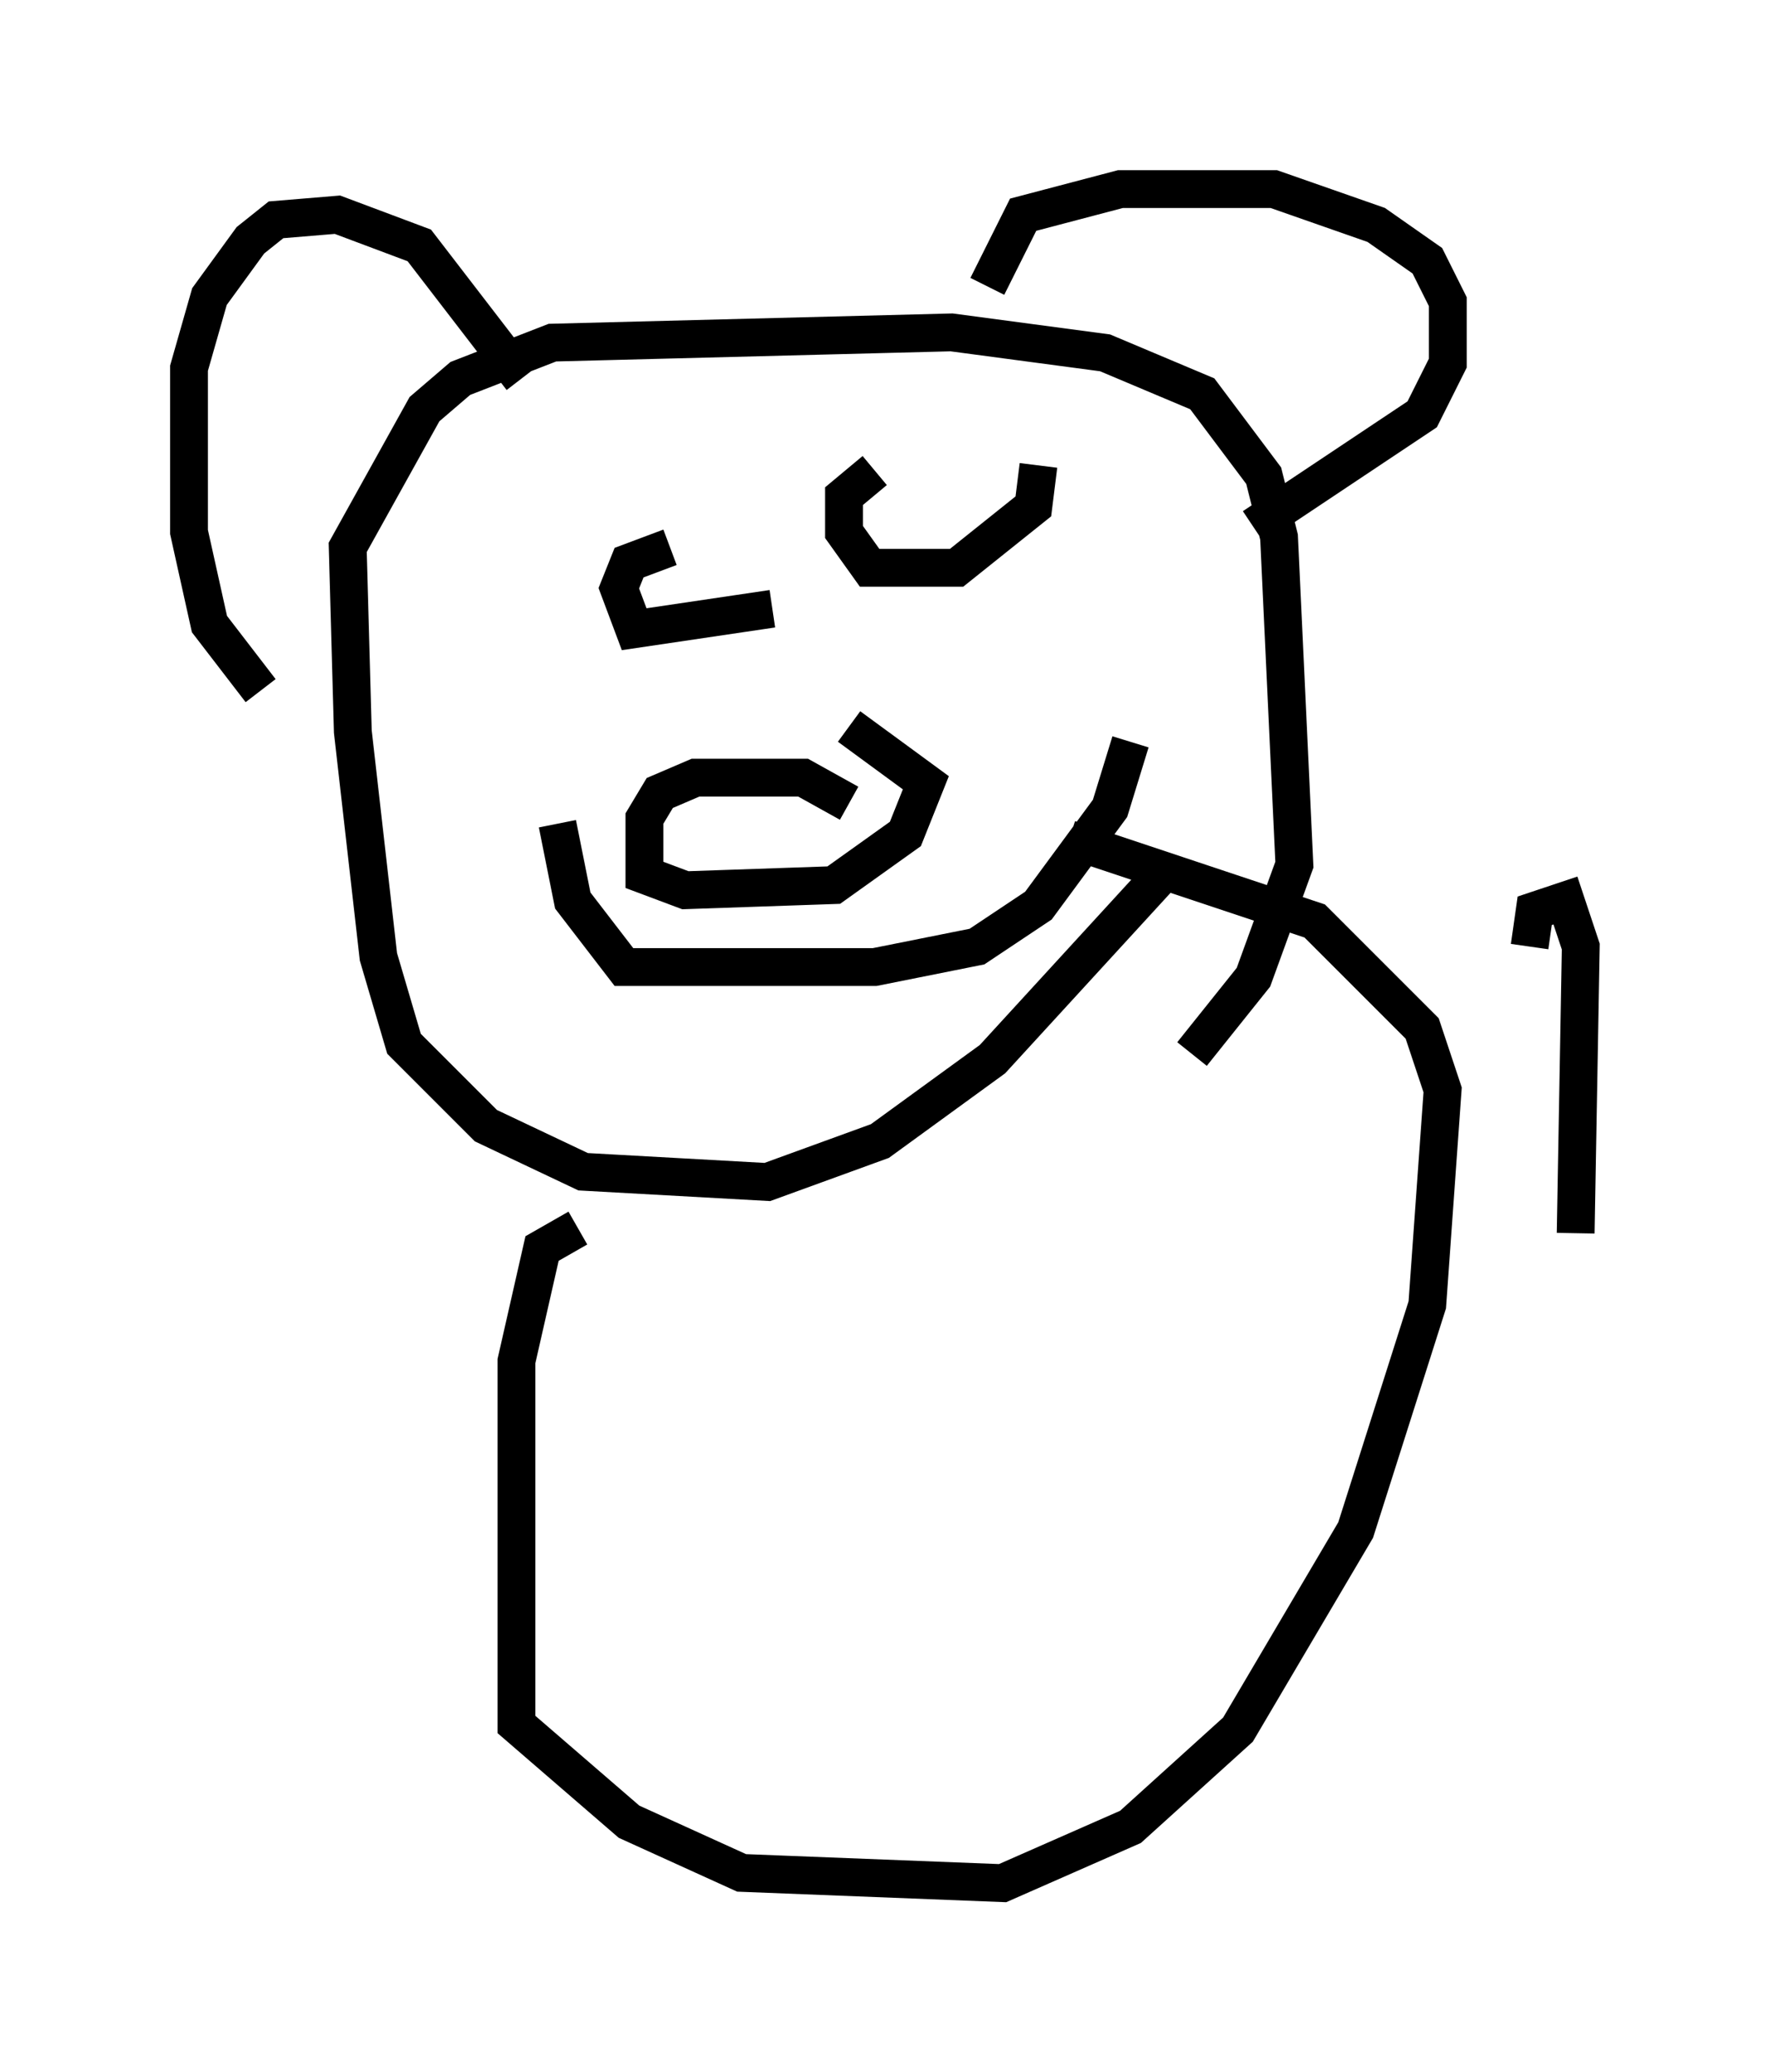 <?xml version="1.0" encoding="utf-8" ?>
<svg baseProfile="full" height="54.79" version="1.1" width="46.806" xmlns="http://www.w3.org/2000/svg" xmlns:ev="http://www.w3.org/2001/xml-events" xmlns:xlink="http://www.w3.org/1999/xlink"><defs /><rect fill="white" height="54.79" width="46.806" x="0" y="0" /><path d="M32.334, 22.591 m-1.624, 0.541 l-4.465, 4.871 -2.977, 2.165 l-2.977, 1.083 -4.871, -0.271 l-2.571, -1.218 -2.165, -2.165 l-0.677, -2.3 -0.677, -5.954 l-0.135, -4.871 2.03, -3.654 l0.947, -0.812 2.436, -0.947 l10.555, -0.271 4.059, 0.541 l2.571, 1.083 1.624, 2.165 l0.406, 1.624 0.406, 8.66 l-1.083, 2.977 -1.624, 2.03 m-5.413, -20.297 l0.947, -1.894 2.571, -0.677 l4.059, 0.0 2.706, 0.947 l1.353, 0.947 0.541, 1.083 l0.0, 1.624 -0.677, 1.353 l-4.465, 2.977 m-19.35, -3.924 l-2.706, -3.518 -2.165, -0.812 l-1.624, 0.135 -0.677, 0.541 l-1.083, 1.488 -0.541, 1.894 l0.0, 4.33 0.541, 2.436 l1.353, 1.759 m13.532, -2.165 l-3.654, 0.541 -0.406, -1.083 l0.271, -0.677 1.083, -0.406 m9.743, -2.165 l-0.135, 1.083 -2.03, 1.624 l-2.3, 0.0 -0.677, -0.947 l0.0, -0.947 0.812, -0.677 m-0.677, 8.796 l-1.218, -0.677 -2.842, 0.0 l-0.947, 0.406 -0.406, 0.677 l0.0, 1.488 1.083, 0.406 l3.924, -0.135 1.894, -1.353 l0.541, -1.353 -2.03, -1.488 m7.442, 0.406 l-0.541, 1.759 -1.894, 2.571 l-1.624, 1.083 -2.706, 0.541 l-6.631, 0.0 -1.353, -1.759 l-0.406, -2.03 m0.541, 10.69 l-0.947, 0.541 -0.677, 2.977 l0.0, 9.607 2.977, 2.571 l2.977, 1.353 6.901, 0.271 l3.383, -1.488 2.842, -2.571 l3.112, -5.277 1.894, -5.954 l0.406, -5.683 -0.541, -1.624 l-2.842, -2.842 -6.495, -2.165 m12.178, 2.842 l0.135, -0.947 0.812, -0.271 l0.406, 1.218 -0.135, 7.578 " fill="none" stroke="black" stroke-width="1" /></svg>